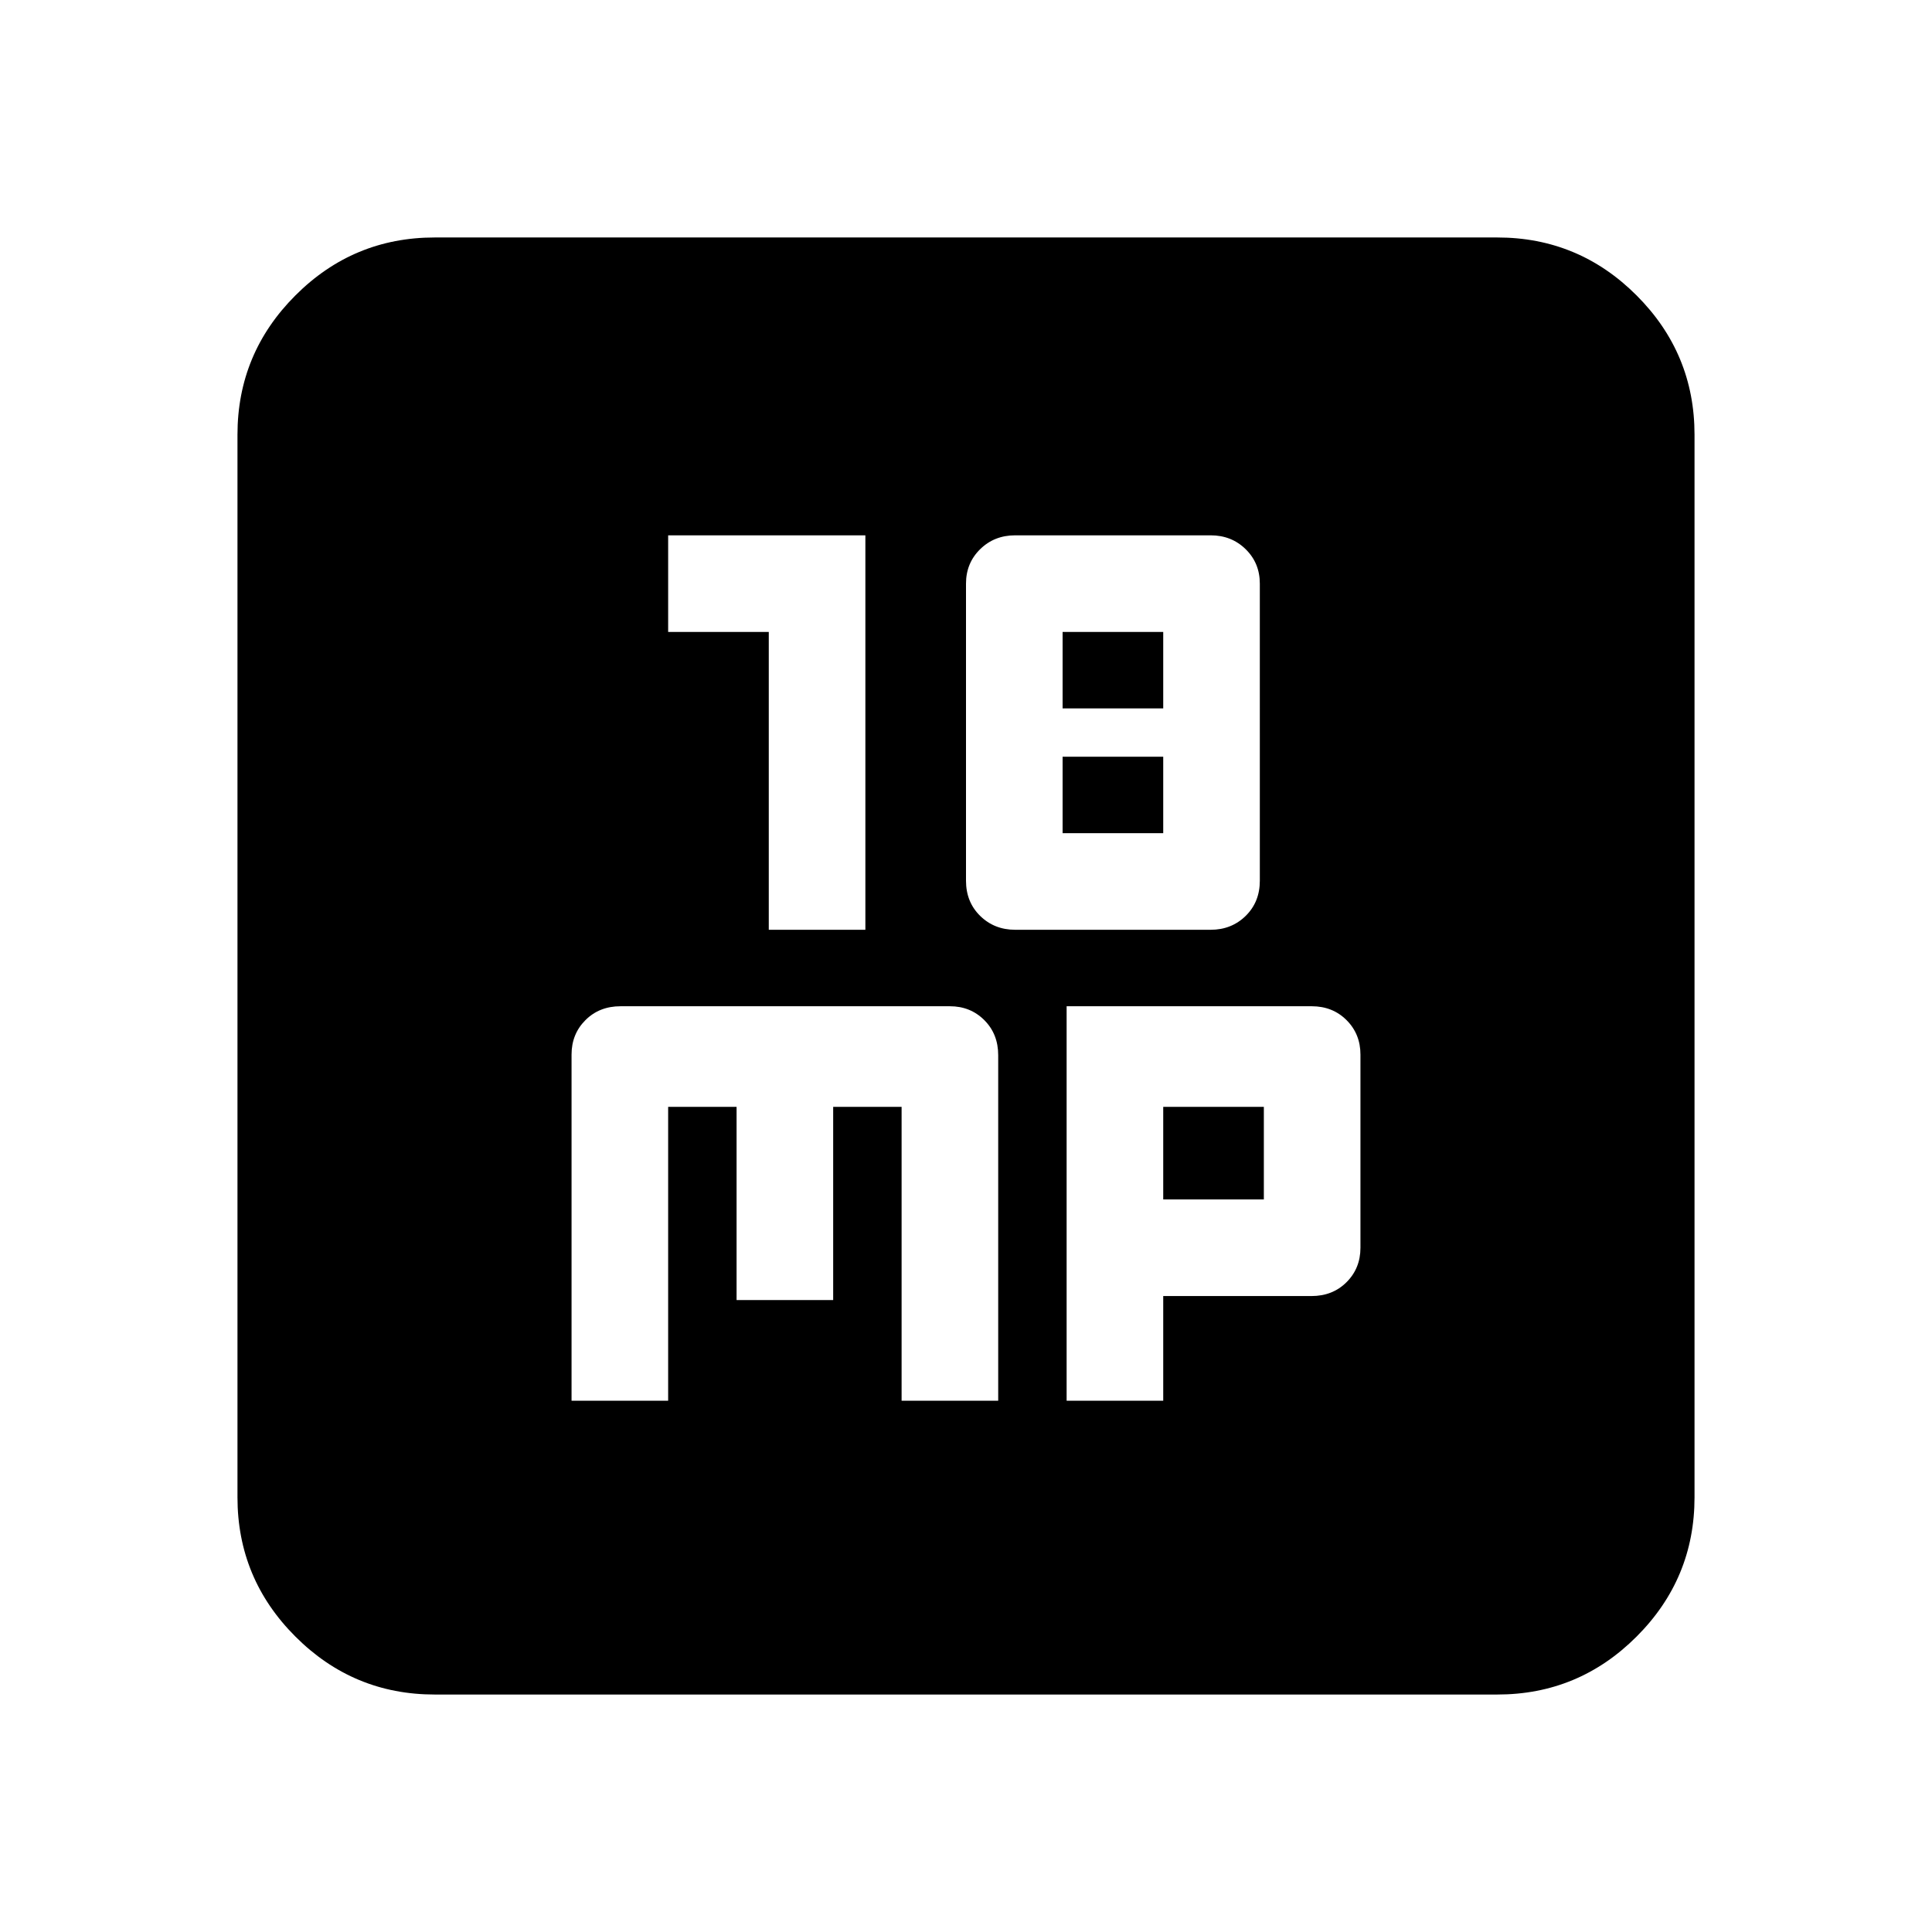 <svg xmlns="http://www.w3.org/2000/svg" height="20" viewBox="0 -960 960 960" width="20"><path d="M382-498h48v-196h-98v48h50v148Zm122.44 0h97.12q10.38 0 17.41-6.9 7.03-6.9 7.03-17.48V-670q0-10.2-7.03-17.1-7.03-6.9-17.41-6.9h-97.12q-10.38 0-17.41 6.9Q480-680.2 480-670v147.62q0 10.58 7.03 17.48t17.41 6.9ZM528-608v-38h50v38h-50Zm0 62v-38h50v38h-50ZM284-264h48v-146h34v96h48v-96h34v146h48v-171.69q0-10.51-6.9-17.41T472-460H308.35q-10.55 0-17.45 6.9-6.9 6.9-6.9 17.1v172Zm246 0h48v-52h73.65q10.55 0 17.45-6.9 6.9-6.9 6.9-17.1v-96q0-10.2-6.9-17.1-6.9-6.9-17.32-6.9H530v196Zm48-100v-46h50v46h-50ZM216-118q-40.43 0-69.21-28.79Q118-175.57 118-216v-528q0-40.42 28.79-69.21Q175.57-842 216-842h528q40.42 0 69.21 28.79Q842-784.42 842-744v528q0 40.43-28.79 69.21Q784.42-118 744-118H216Z"/></svg>
